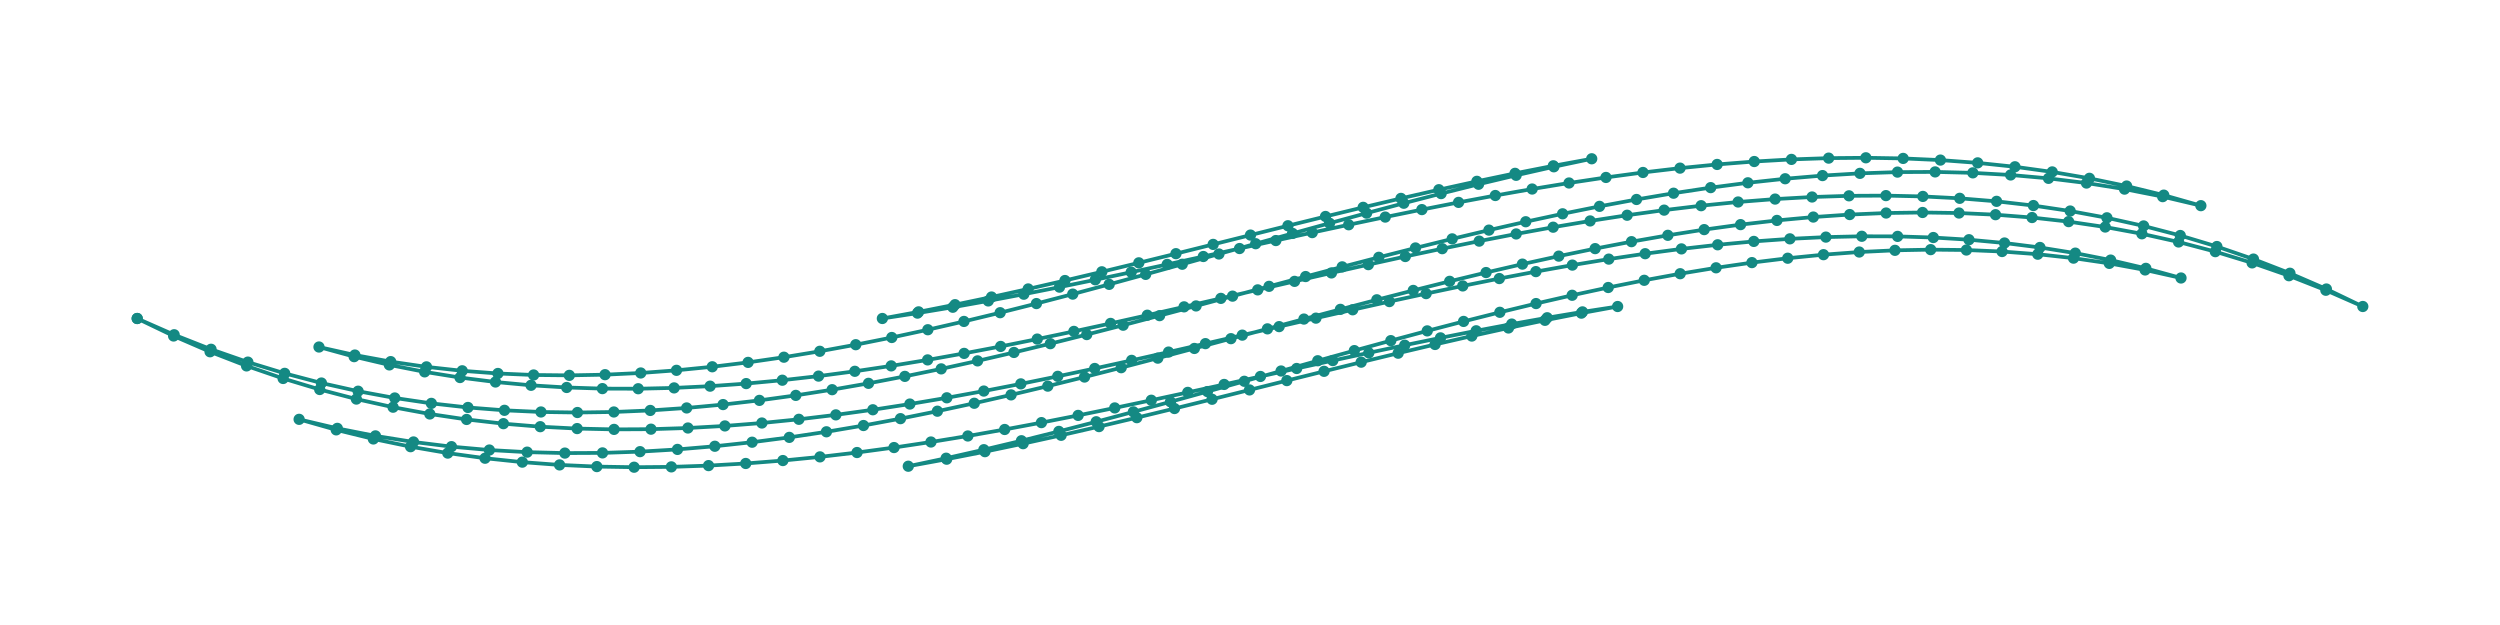 <?xml version="1.0" encoding="utf-8" ?>
<svg xmlns="http://www.w3.org/2000/svg" xmlns:ev="http://www.w3.org/2001/xml-events" xmlns:xlink="http://www.w3.org/1999/xlink" baseProfile="full" height="50mm" version="1.1" viewBox="0,0,200,50" width="200mm">
    <defs>
        <style type="text/css"><![CDATA[
.stitch_line {
    stroke-width: 0.3;
    stroke-linejoin: round;
    stroke-linecap: round;
    fill: none;
}
.sampling_line {
    stroke:#148983;
    stroke-width: 0.5;
    fill: none;
}
.path_handle {
    stroke-width: 0.5;
    stroke-linejoin: round;
    stroke-linecap: round;
    fill:none;
    stroke: #808080;
    marker-start: url(#handles);
    marker-mid: url(#handles);
    marker-end: url(#handles);
}
.path_center_line {
    stroke-width: 0.5;
    stroke-linejoin: round;
    stroke-linecap: round;
    fill: none;
    stroke:#148983;
    stroke-dasharray: 2,1.5;
    stroke-dashoffset: 1;
}
.path_contour {
    stroke: #85c4c1;
    fill-opacity: 0;
    stroke-width: 0.3;
}
.path_direction_line {
    stroke-width: 0.05;
    fill: none;
    stroke: #85c4c1;
}
.text{
    text-anchor: middle;
    dominant-baseline: middle;
    font-family: sans-serif;
    font-size: 1.5mm;
}
.smalltext{
    text-anchor: middle;
    dominant-baseline: middle;
    font-family: sans-serif;
    font-size: 1mm;
}
.color_0 {
    stroke:#148983;
    marker-start:url(#dot_0);
    marker-mid:url(#dot_0);
    marker-end:url(#dot_0);
}
.color_1 {
    stroke:#1873ac;
    marker-start:url(#dot_1);
    marker-mid:url(#dot_1);
    marker-end:url(#dot_1);
}
.color_2 {
    stroke:#8c5290;
    marker-start:url(#dot_2);
    marker-mid:url(#dot_2);
    marker-end:url(#dot_2);
}
.color_3 {
    stroke:#61a09c;
    marker-start:url(#dot_3);
    marker-mid:url(#dot_3);
    marker-end:url(#dot_3);
}
.color_4 {
    stroke:#5ad2f4;
    marker-start:url(#dot_4);
    marker-mid:url(#dot_4);
    marker-end:url(#dot_4);
}
.color_5 {
    stroke:#0f6460;
    marker-start:url(#dot_5);
    marker-mid:url(#dot_5);
    marker-end:url(#dot_5);
}
.color_6 {
    stroke:#0f4668;
    marker-start:url(#dot_6);
    marker-mid:url(#dot_6);
    marker-end:url(#dot_6);
}
.color_7 {
    stroke:#543156;
    marker-start:url(#dot_7);
    marker-mid:url(#dot_7);
    marker-end:url(#dot_7);
}
.color_8 {
    stroke:#487673;
    marker-start:url(#dot_8);
    marker-mid:url(#dot_8);
    marker-end:url(#dot_8);
}
.color_9 {
    stroke:#0c8baf;
    marker-start:url(#dot_9);
    marker-mid:url(#dot_9);
    marker-end:url(#dot_9);
}
]]></style>
        <marker id="dot_0" markerHeight="3.0" markerWidth="3.0" refX="1.5" refY="1.5">
            <circle cx="1.5" cy="1.5" fill="#148983" r="1.5"/>
        </marker>
        <marker id="dot_1" markerHeight="3.0" markerWidth="3.0" refX="1.5" refY="1.5">
            <circle cx="1.5" cy="1.5" fill="#1873ac" r="1.5"/>
        </marker>
        <marker id="dot_2" markerHeight="3.0" markerWidth="3.0" refX="1.5" refY="1.5">
            <circle cx="1.5" cy="1.5" fill="#8c5290" r="1.5"/>
        </marker>
        <marker id="dot_3" markerHeight="3.0" markerWidth="3.0" refX="1.5" refY="1.5">
            <circle cx="1.5" cy="1.5" fill="#61a09c" r="1.5"/>
        </marker>
        <marker id="dot_4" markerHeight="3.0" markerWidth="3.0" refX="1.5" refY="1.5">
            <circle cx="1.5" cy="1.5" fill="#5ad2f4" r="1.5"/>
        </marker>
        <marker id="dot_5" markerHeight="3.0" markerWidth="3.0" refX="1.5" refY="1.5">
            <circle cx="1.5" cy="1.5" fill="#0f6460" r="1.5"/>
        </marker>
        <marker id="dot_6" markerHeight="3.0" markerWidth="3.0" refX="1.5" refY="1.5">
            <circle cx="1.5" cy="1.5" fill="#0f4668" r="1.5"/>
        </marker>
        <marker id="dot_7" markerHeight="3.0" markerWidth="3.0" refX="1.5" refY="1.5">
            <circle cx="1.5" cy="1.5" fill="#543156" r="1.5"/>
        </marker>
        <marker id="dot_8" markerHeight="3.0" markerWidth="3.0" refX="1.5" refY="1.5">
            <circle cx="1.5" cy="1.5" fill="#487673" r="1.5"/>
        </marker>
        <marker id="dot_9" markerHeight="3.0" markerWidth="3.0" refX="1.5" refY="1.5">
            <circle cx="1.5" cy="1.5" fill="#0c8baf" r="1.5"/>
        </marker>
    </defs>
    <g>
        <path class="stitch_line color_0" d="M 10.976, 25.480  L 13.932, 26.780  L 16.883, 27.942  L 19.830, 28.969  L 22.774, 29.868  L 25.714, 30.642  L 28.649, 31.297  L 31.582, 31.838  L 34.510, 32.270  L 37.436, 32.597  L 40.358, 32.825  L 43.278, 32.958  L 46.195, 33.001  L 49.110, 32.958  L 52.023, 32.835  L 54.935, 32.636  L 57.845, 32.366  L 60.755, 32.030  L 63.664, 31.631  L 66.572, 31.175  L 69.480, 30.667  L 72.389, 30.110  L 75.297, 29.510  L 78.206, 28.871  L 81.116, 28.197  L 84.027, 27.494  L 86.939, 26.766  L 89.853, 26.017  L 92.768, 25.252  L 95.685, 24.475  L 98.604, 23.692  L 101.525, 22.907  L 104.449, 22.124  L 107.376, 21.348  L 110.305, 20.584  L 113.238, 19.837  L 116.175, 19.110  L 119.115, 18.409  L 122.059, 17.739  L 125.008, 17.104  L 127.962, 16.508  L 130.921, 15.958  L 133.885, 15.457  L 136.855, 15.010  L 139.831, 14.623  L 142.813, 14.300  L 145.802, 14.047  L 148.797, 13.868  L 151.800, 13.768  L 154.810, 13.753  L 157.827, 13.828  L 160.851, 13.998  L 163.882, 14.268  L 166.920, 14.643  L 169.964, 15.129  L 173.014, 15.731  L 176.070, 16.453  L 173.102, 15.611  L 170.130, 14.883  L 167.155, 14.265  L 164.177, 13.753  L 161.196, 13.342  L 158.215, 13.029  L 155.233, 12.807  L 152.252, 12.673  L 149.271, 12.623  L 146.293, 12.650  L 143.316, 12.752  L 140.341, 12.922  L 137.370, 13.156  L 134.402, 13.450  L 131.438, 13.798  L 128.478, 14.196  L 125.523, 14.639  L 122.572, 15.122  L 119.626, 15.641  L 116.685, 16.191  L 113.750, 16.768  L 110.820, 17.366  L 107.896, 17.981  L 104.979, 18.609  L 102.068, 19.244  L 99.164, 19.883  L 96.267, 20.521  L 93.378, 21.153  L 90.497, 21.775  L 87.624, 22.383  L 84.760, 22.971  L 81.905, 23.537  L 79.060, 24.074  L 76.225, 24.580  L 73.401, 25.049  L 70.589, 25.479  L 73.490, 24.948  L 76.402, 24.374  L 79.324, 23.762  L 82.256, 23.116  L 85.196, 22.442  L 88.147, 21.744  L 91.106, 21.026  L 94.075, 20.294  L 97.053, 19.552  L 100.039, 18.806  L 103.035, 18.059  L 106.040, 17.318  L 109.054, 16.587  L 112.078, 15.872  L 115.110, 15.176  L 118.152, 14.506  L 121.204, 13.867  L 124.266, 13.264  L 127.338, 12.702  L 124.308, 13.343  L 121.290, 14.025  L 118.284, 14.741  L 115.289, 15.488  L 112.303, 16.259  L 109.328, 17.051  L 106.362, 17.857  L 103.404, 18.674  L 100.455, 19.497  L 97.514, 20.320  L 94.580, 21.140  L 91.653, 21.951  L 88.734, 22.749  L 85.820, 23.529  L 82.913, 24.286  L 80.012, 25.016  L 77.117, 25.715  L 74.227, 26.378  L 71.342, 27.000  L 68.461, 27.576  L 65.585, 28.103  L 62.714, 28.576  L 59.846, 28.991  L 56.981, 29.342  L 54.120, 29.626  L 51.260, 29.838  L 48.403, 29.974  L 45.546, 30.029  L 42.690, 29.998  L 39.834, 29.878  L 36.977, 29.663  L 34.118, 29.349  L 31.256, 28.930  L 28.390, 28.403  L 25.519, 27.761  L 28.331, 28.532  L 31.149, 29.193  L 33.973, 29.749  L 36.803, 30.203  L 39.639, 30.560  L 42.483, 30.824  L 45.334, 30.998  L 48.192, 31.089  L 51.057, 31.098  L 53.929, 31.032  L 56.808, 30.893  L 59.694, 30.687  L 62.586, 30.417  L 65.484, 30.088  L 68.387, 29.704  L 71.297, 29.271  L 74.211, 28.792  L 77.130, 28.271  L 80.053, 27.715  L 82.980, 27.126  L 85.912, 26.511  L 88.847, 25.873  L 91.785, 25.217  L 94.726, 24.548  L 97.670, 23.870  L 100.617, 23.189  L 103.566, 22.509  L 106.516, 21.835  L 109.469, 21.171  L 112.423, 20.522  L 115.379, 19.894  L 118.336, 19.290  L 121.294, 18.716  L 124.253, 18.176  L 127.212, 17.676  L 130.171, 17.219  L 133.131, 16.811  L 136.090, 16.456  L 139.049, 16.159  L 142.008, 15.926  L 144.965, 15.760  L 147.921, 15.666  L 150.876, 15.649  L 153.829, 15.714  L 156.779, 15.865  L 159.727, 16.107  L 162.673, 16.444  L 165.615, 16.882  L 168.554, 17.424  L 171.490, 18.075  L 174.422, 18.840  L 177.350, 19.722  L 180.275, 20.727  L 183.195, 21.859  L 186.111, 23.121  L 189.024, 24.520  L 186.068, 23.220  L 183.117, 22.058  L 180.170, 21.031  L 177.226, 20.132  L 174.286, 19.358  L 171.351, 18.703  L 168.418, 18.162  L 165.490, 17.730  L 162.564, 17.403  L 159.642, 17.175  L 156.722, 17.042  L 153.805, 16.999  L 150.890, 17.042  L 147.977, 17.165  L 145.065, 17.364  L 142.155, 17.634  L 139.245, 17.970  L 136.336, 18.369  L 133.428, 18.825  L 130.520, 19.333  L 127.611, 19.890  L 124.703, 20.490  L 121.794, 21.129  L 118.884, 21.803  L 115.973, 22.506  L 113.061, 23.234  L 110.147, 23.983  L 107.232, 24.748  L 104.315, 25.525  L 101.396, 26.308  L 98.475, 27.093  L 95.551, 27.876  L 92.624, 28.652  L 89.695, 29.416  L 86.762, 30.163  L 83.825, 30.890  L 80.885, 31.591  L 77.941, 32.261  L 74.992, 32.896  L 72.038, 33.492  L 69.079, 34.042  L 66.115, 34.543  L 63.145, 34.990  L 60.169, 35.377  L 57.187, 35.700  L 54.198, 35.953  L 51.203, 36.132  L 48.200, 36.232  L 45.190, 36.247  L 42.173, 36.172  L 39.149, 36.002  L 36.118, 35.732  L 33.080, 35.357  L 30.036, 34.871  L 26.986, 34.269  L 23.930, 33.547  L 26.898, 34.389  L 29.870, 35.117  L 32.845, 35.735  L 35.823, 36.247  L 38.804, 36.658  L 41.785, 36.971  L 44.767, 37.193  L 47.748, 37.327  L 50.729, 37.377  L 53.707, 37.350  L 56.684, 37.248  L 59.659, 37.078  L 62.630, 36.844  L 65.598, 36.550  L 68.562, 36.202  L 71.522, 35.804  L 74.477, 35.361  L 77.428, 34.878  L 80.374, 34.359  L 83.315, 33.809  L 86.250, 33.232  L 89.180, 32.634  L 92.104, 32.019  L 95.021, 31.391  L 97.932, 30.756  L 100.836, 30.117  L 103.733, 29.479  L 106.622, 28.847  L 109.503, 28.225  L 112.376, 27.617  L 115.240, 27.029  L 118.095, 26.463  L 120.940, 25.926  L 123.775, 25.420  L 126.599, 24.951  L 129.411, 24.521  L 126.510, 25.052  L 123.598, 25.626  L 120.676, 26.238  L 117.744, 26.884  L 114.804, 27.558  L 111.853, 28.256  L 108.894, 28.974  L 105.925, 29.706  L 102.947, 30.448  L 99.961, 31.194  L 96.965, 31.941  L 93.960, 32.682  L 90.946, 33.413  L 87.922, 34.128  L 84.890, 34.824  L 81.848, 35.494  L 78.796, 36.133  L 75.734, 36.736  L 72.662, 37.298  L 75.692, 36.657  L 78.710, 35.975  L 81.716, 35.259  L 84.711, 34.512  L 87.697, 33.741  L 90.672, 32.949  L 93.638, 32.143  L 96.596, 31.326  L 99.545, 30.503  L 102.486, 29.680  L 105.420, 28.860  L 108.347, 28.049  L 111.266, 27.251  L 114.180, 26.471  L 117.087, 25.714  L 119.988, 24.984  L 122.883, 24.285  L 125.773, 23.622  L 128.658, 23.000  L 131.539, 22.424  L 134.415, 21.897  L 137.286, 21.424  L 140.154, 21.009  L 143.019, 20.658  L 145.880, 20.374  L 148.740, 20.162  L 151.597, 20.026  L 154.454, 19.971  L 157.310, 20.002  L 160.166, 20.122  L 163.023, 20.337  L 165.882, 20.651  L 168.744, 21.070  L 171.610, 21.597  L 174.481, 22.239  L 171.669, 21.468  L 168.851, 20.807  L 166.027, 20.251  L 163.197, 19.797  L 160.361, 19.440  L 157.517, 19.176  L 154.666, 19.002  L 151.808, 18.911  L 148.943, 18.902  L 146.071, 18.968  L 143.192, 19.107  L 140.306, 19.313  L 137.414, 19.583  L 134.516, 19.912  L 131.613, 20.296  L 128.703, 20.729  L 125.789, 21.208  L 122.870, 21.729  L 119.947, 22.285  L 117.020, 22.874  L 114.088, 23.489  L 111.153, 24.127  L 108.215, 24.783  L 105.274, 25.452  L 102.330, 26.130  L 99.383, 26.811  L 96.434, 27.491  L 93.484, 28.165  L 90.531, 28.829  L 87.577, 29.478  L 84.621, 30.106  L 81.664, 30.710  L 78.706, 31.284  L 75.747, 31.824  L 72.788, 32.324  L 69.829, 32.781  L 66.869, 33.189  L 63.910, 33.544  L 60.951, 33.841  L 57.992, 34.074  L 55.035, 34.240  L 52.079, 34.334  L 49.124, 34.351  L 46.171, 34.286  L 43.221, 34.135  L 40.273, 33.893  L 37.327, 33.556  L 34.385, 33.118  L 31.446, 32.576  L 28.510, 31.925  L 25.578, 31.160  L 22.650, 30.278  L 19.725, 29.273  L 16.805, 28.141  L 13.889, 26.879  L 10.976, 25.480 "/>
    </g>
</svg>
